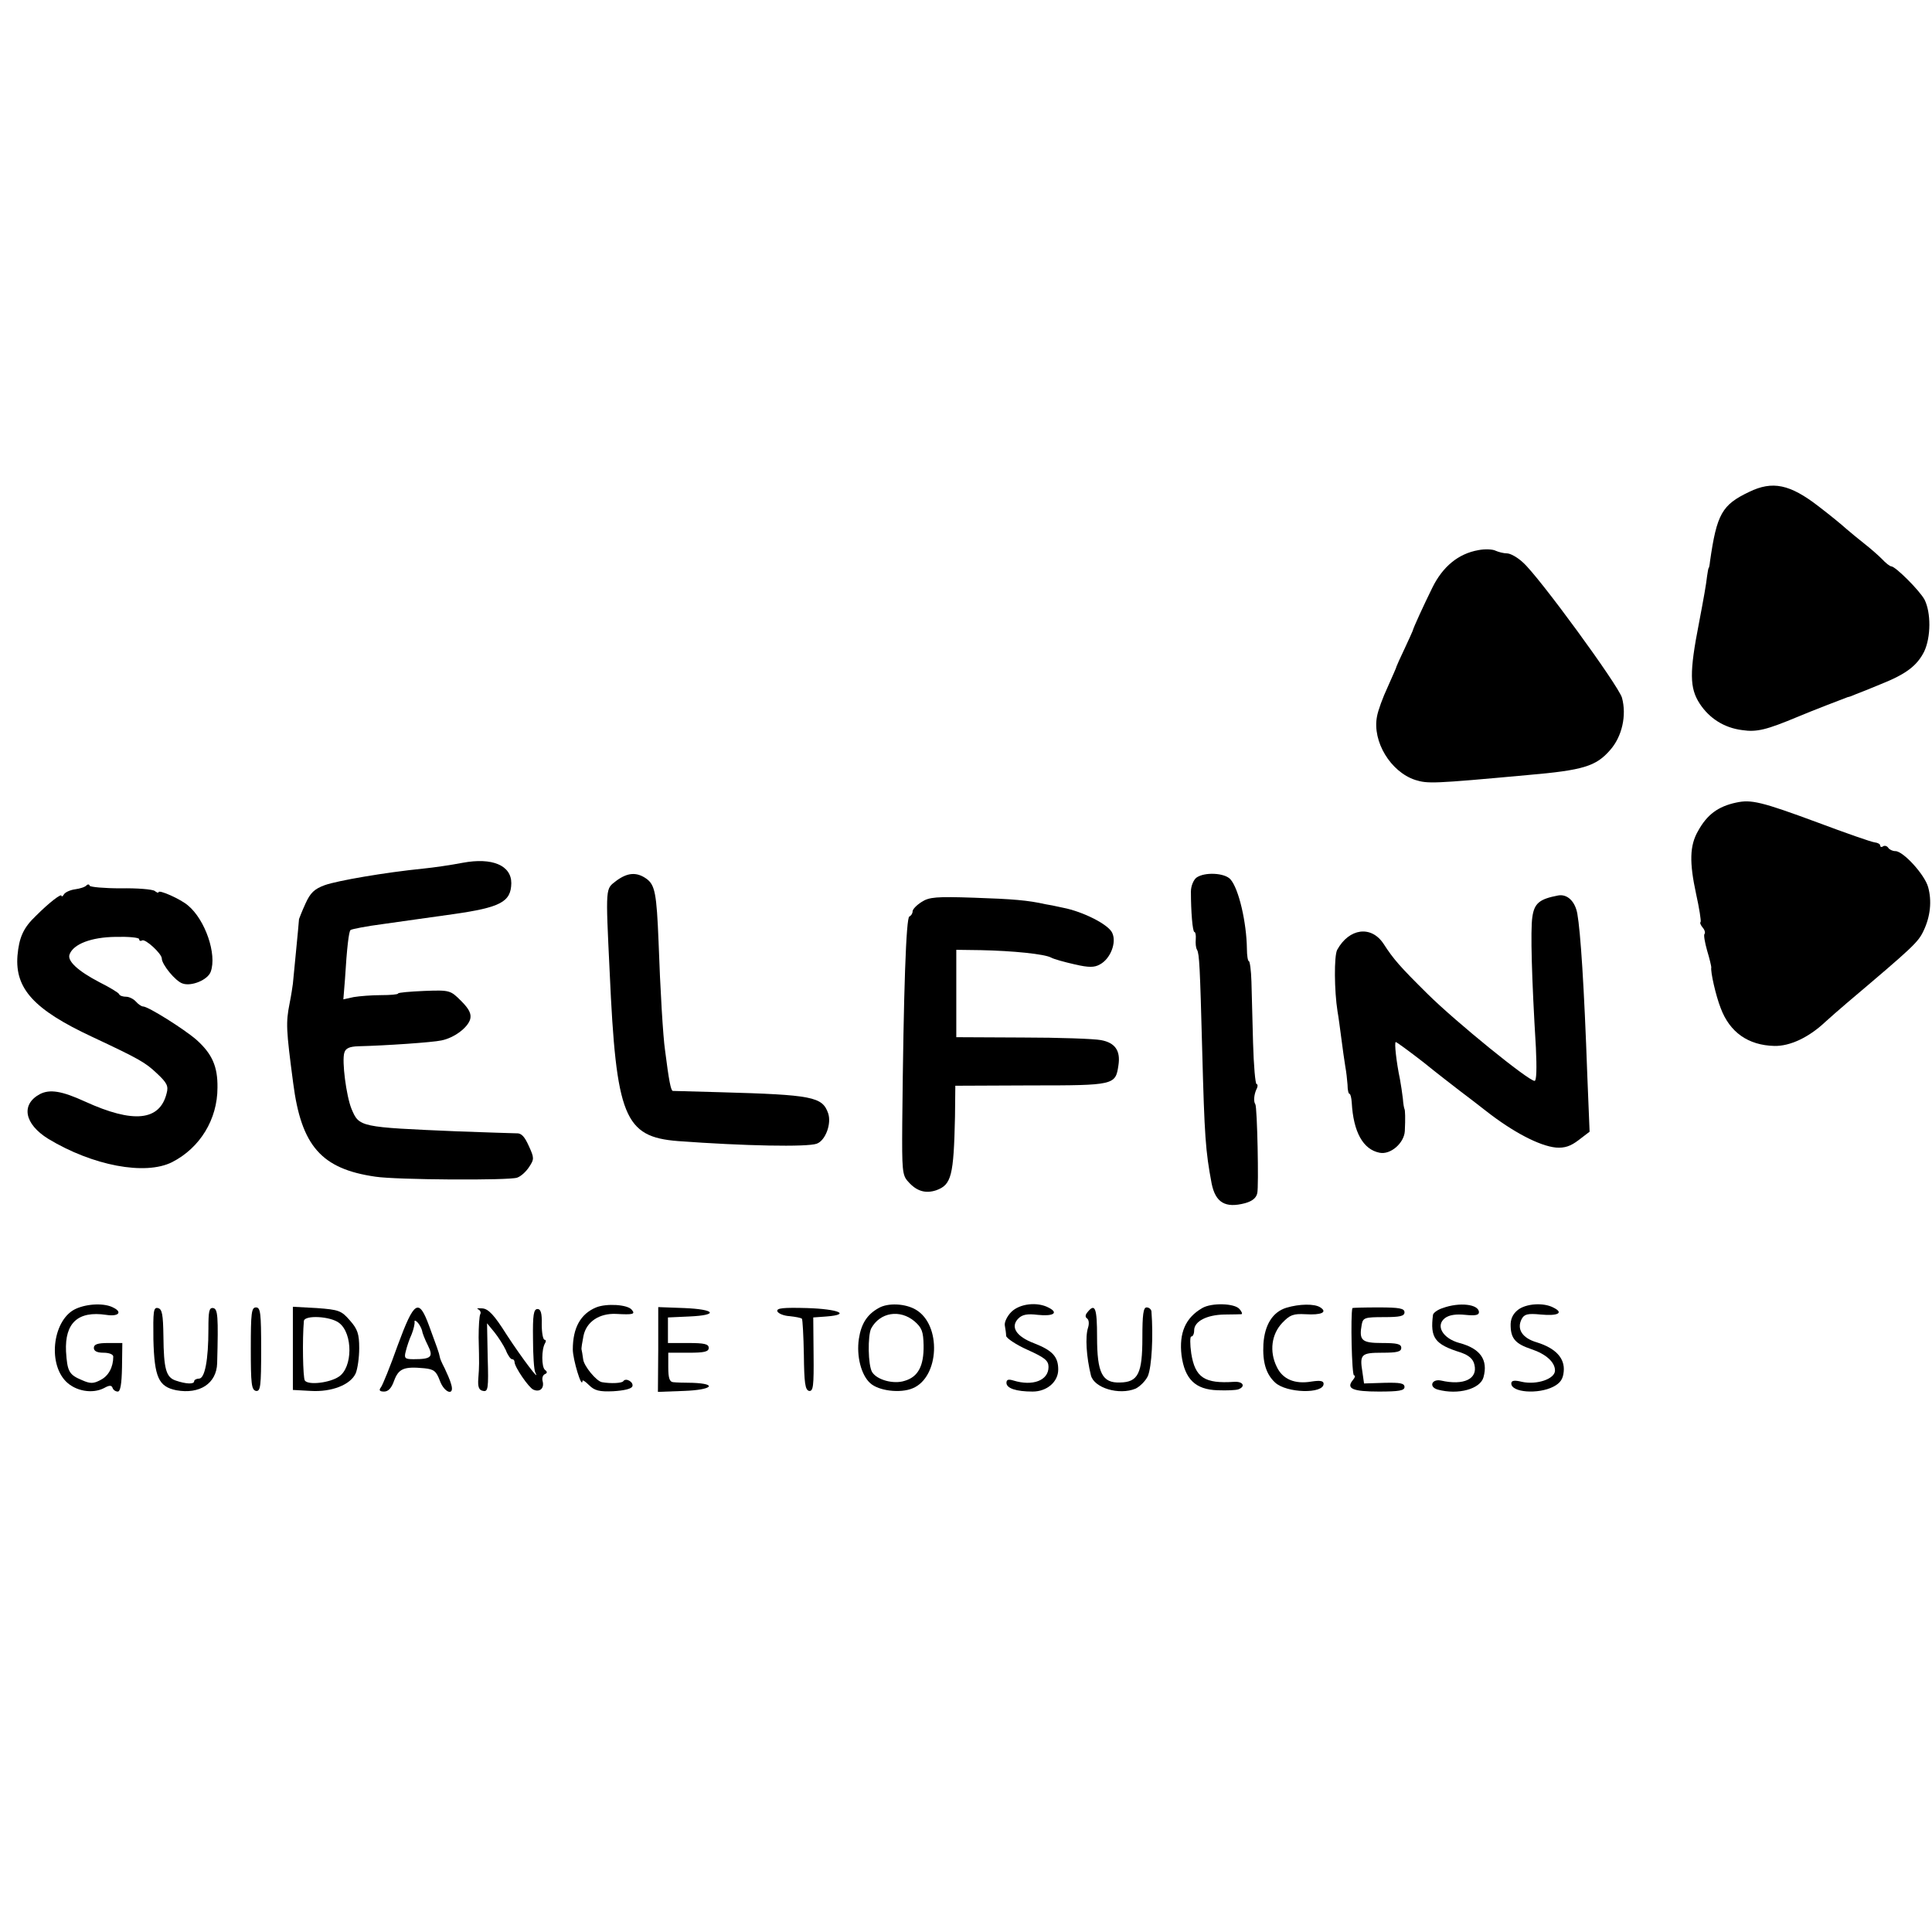 <?xml version="1.0" standalone="no"?>
<!DOCTYPE svg PUBLIC "-//W3C//DTD SVG 20010904//EN"
 "http://www.w3.org/TR/2001/REC-SVG-20010904/DTD/svg10.dtd">
<svg version="1.0" xmlns="http://www.w3.org/2000/svg"
 width="597pt" height="597pt" viewBox="0 0 597 597"
 preserveAspectRatio="xMidYMid meet">
<g transform="translate(0,597) scale(0.1,-0.1)"
fill="#000000" stroke="none">
<path d="M5405 4450 c-84 -40 -100 -68 -121 -215 -1 -11 -3 -20 -4 -20 -1 0
-3 -11 -5 -25 -3 -27 -10 -66 -25 -145 -30 -153 -29 -201 2 -249 30 -46 76
-75 131 -82 46 -7 76 1 172 41 40 17 149 59 155 61 3 0 14 4 25 9 11 4 46 18
77 31 78 31 112 57 134 101 21 45 21 120 1 160 -15 28 -90 103 -103 103 -4 0
-17 10 -29 23 -12 12 -36 33 -54 47 -18 14 -43 35 -56 46 -13 12 -51 43 -85
69 -89 69 -143 80 -215 45z"/>
<path d="M4568 4270 c-62 -11 -110 -51 -142 -116 -27 -55 -58 -122 -61 -134
-1 -3 -12 -27 -25 -55 -13 -27 -24 -52 -25 -55 0 -3 -13 -31 -27 -63 -15 -32
-30 -73 -33 -91 -15 -77 42 -171 118 -196 39 -12 53 -12 347 15 173 15 212 27
256 78 36 41 51 106 36 161 -11 38 -257 375 -306 418 -17 16 -39 28 -49 28
-10 0 -26 4 -35 8 -9 5 -34 6 -54 2z"/>
<path d="M5365 3490 c-56 -12 -90 -37 -118 -88 -26 -45 -27 -97 -6 -194 10
-45 16 -84 14 -87 -3 -2 0 -10 7 -18 6 -7 8 -16 5 -19 -3 -3 1 -26 8 -51 8
-26 13 -49 13 -52 -3 -13 14 -88 29 -126 28 -75 85 -115 166 -117 48 -1 106
26 157 74 14 13 43 38 65 57 208 176 222 189 239 225 21 44 26 92 14 135 -11
39 -77 111 -101 111 -9 0 -19 5 -22 10 -4 6 -11 8 -16 5 -5 -4 -9 -2 -9 2 0 5
-8 9 -17 10 -10 1 -90 29 -178 62 -173 64 -204 71 -250 61z"/>
<path d="M1430 3304 c-36 -7 -91 -15 -122 -18 -119 -12 -264 -37 -304 -51 -33
-12 -45 -24 -60 -57 -11 -24 -19 -45 -20 -48 -1 -18 -18 -188 -19 -200 -1 -8
-5 -35 -10 -60 -12 -61 -11 -80 11 -247 25 -194 87 -265 254 -289 65 -10 414
-12 438 -3 12 4 28 19 37 33 16 24 16 28 -1 65 -13 29 -23 40 -38 39 -12 0
-93 3 -181 6 -305 13 -305 13 -329 70 -16 40 -30 147 -22 173 4 14 16 19 43
20 84 2 230 12 257 18 40 8 82 40 89 66 4 16 -3 31 -28 56 -33 33 -35 34 -114
31 -45 -2 -81 -5 -81 -8 0 -3 -24 -5 -53 -5 -28 0 -66 -3 -84 -6 l-32 -7 5 62
c6 99 12 147 17 152 3 3 49 12 103 19 55 8 150 21 213 30 148 21 180 38 181
96 0 55 -59 80 -150 63z"/>
<path d="M1904 3248 c-33 -26 -33 -13 -20 -283 20 -446 45 -508 211 -521 203
-15 400 -19 429 -8 27 10 46 62 35 94 -18 51 -48 57 -334 65 -77 2 -143 4
-146 4 -6 1 -12 31 -24 126 -6 39 -15 190 -20 335 -6 149 -11 176 -38 195 -30
21 -58 19 -93 -7z"/>
<path d="M3697 3258 c-9 -7 -17 -26 -17 -43 0 -61 5 -125 11 -125 3 0 5 -10 4
-22 -1 -13 0 -27 4 -33 7 -13 9 -49 16 -315 7 -261 10 -306 29 -407 12 -59 42
-77 103 -61 22 6 35 16 38 31 5 19 0 267 -6 275 -6 8 -4 29 3 45 5 9 5 17 1
17 -4 0 -9 57 -11 128 -2 70 -4 155 -5 189 -1 35 -5 63 -8 63 -3 0 -6 17 -6
38 -1 81 -25 186 -51 215 -18 20 -80 23 -105 5z"/>
<path d="M267 3234 c-4 -5 -20 -10 -35 -12 -15 -2 -30 -9 -34 -15 -4 -7 -8 -9
-8 -5 0 8 -37 -20 -79 -62 -39 -37 -52 -67 -57 -123 -8 -102 51 -167 231 -251
147 -69 164 -79 200 -113 31 -29 36 -39 30 -61 -21 -86 -103 -94 -252 -26 -72
33 -109 39 -140 23 -59 -32 -48 -92 26 -138 137 -83 300 -114 383 -72 86 44
140 132 140 230 1 66 -17 105 -65 148 -38 33 -149 103 -165 103 -5 0 -15 7
-22 15 -7 8 -21 15 -30 15 -10 0 -20 3 -22 8 -1 4 -29 21 -61 37 -67 35 -100
66 -92 86 12 32 67 53 142 54 40 1 73 -2 73 -7 0 -5 4 -7 9 -4 10 6 61 -41 61
-56 0 -18 42 -70 64 -77 27 -10 78 11 87 36 20 54 -17 161 -70 205 -23 20 -91
50 -91 41 0 -3 -6 -1 -12 4 -7 5 -55 9 -105 8 -51 0 -94 4 -96 8 -1 5 -6 5
-10 1z"/>
<path d="M4815 3203 c-58 -11 -74 -24 -80 -67 -6 -40 -2 -189 11 -403 3 -65 2
-103 -4 -103 -19 0 -243 182 -330 268 -87 86 -106 108 -137 156 -38 57 -106
48 -143 -19 -10 -19 -9 -127 1 -190 3 -16 8 -55 12 -85 4 -30 9 -68 12 -85 3
-16 6 -42 7 -57 0 -16 3 -28 6 -28 3 0 6 -12 7 -27 5 -91 35 -145 86 -155 34
-7 76 30 78 67 2 39 1 65 -1 68 -1 1 -4 16 -5 32 -2 17 -6 44 -9 60 -11 52
-18 115 -13 115 3 0 41 -28 85 -62 43 -35 94 -74 112 -88 19 -14 55 -42 82
-63 83 -65 165 -108 216 -113 27 -2 45 4 70 23 l34 26 -7 171 c-10 282 -21
446 -31 503 -7 38 -31 61 -59 56z"/>
<path d="M2848 3183 c-16 -10 -28 -23 -28 -29 0 -7 -5 -14 -10 -16 -10 -3 -18
-226 -22 -640 -1 -143 0 -160 18 -179 26 -30 54 -38 87 -27 47 17 54 44 58
228 l1 95 234 1 c258 0 261 1 270 62 7 45 -10 70 -54 78 -20 4 -129 8 -242 8
l-205 1 0 135 0 135 75 -1 c100 -2 198 -12 218 -23 9 -5 42 -14 73 -21 43 -10
61 -10 78 0 32 17 52 67 38 97 -11 26 -90 66 -152 78 -22 5 -47 10 -55 11 -53
12 -100 16 -220 20 -117 4 -139 2 -162 -13z"/>
<path d="M235 1926 c-70 -31 -89 -165 -32 -224 30 -31 83 -40 119 -21 16 9 23
9 26 0 2 -6 9 -11 16 -11 8 0 12 23 13 75 l1 75 -44 0 c-32 0 -44 -4 -44 -15
0 -10 10 -15 30 -15 17 0 30 -5 30 -12 0 -33 -15 -60 -39 -72 -22 -12 -32 -12
-57 -1 -41 17 -46 27 -50 89 -4 88 37 126 124 113 38 -6 51 8 23 22 -27 15
-80 13 -116 -3z"/>
<path d="M1842 1930 c-48 -20 -72 -63 -72 -130 0 -30 28 -124 30 -97 0 4 9 -2
20 -13 17 -17 32 -21 75 -19 32 2 56 7 59 15 5 13 -20 28 -28 16 -4 -6 -37 -8
-66 -3 -17 3 -56 50 -58 71 -2 14 -4 27 -5 30 -1 3 2 22 6 42 9 44 49 70 100
68 54 -3 61 -1 49 13 -13 16 -78 20 -110 7z"/>
<path d="M2715 1928 c-36 -20 -54 -49 -61 -95 -8 -53 7 -112 35 -137 26 -24
93 -32 131 -16 83 34 90 196 10 243 -32 19 -86 22 -115 5z m111 -41 c23 -20
27 -32 28 -74 1 -64 -17 -98 -59 -110 -34 -11 -85 3 -100 27 -13 21 -14 113
-3 135 27 50 89 60 134 22z"/>
<path d="M3125 1916 c-13 -13 -22 -32 -20 -42 2 -11 4 -25 4 -32 1 -7 30 -27
66 -43 53 -24 65 -33 65 -53 0 -42 -49 -60 -108 -42 -16 5 -22 3 -22 -7 0 -17
30 -27 81 -27 44 0 79 30 79 68 0 40 -18 59 -74 81 -56 21 -75 51 -49 77 12
12 28 15 60 11 48 -5 65 6 34 22 -35 19 -90 13 -116 -13z"/>
<path d="M3715 1928 c-52 -30 -72 -77 -64 -146 10 -74 43 -106 112 -108 28 -1
56 0 64 3 23 9 14 25 -14 23 -91 -6 -120 13 -132 88 -4 28 -4 52 0 52 5 0 9 8
9 19 0 28 39 48 93 49 26 0 50 1 53 1 4 1 1 8 -6 16 -15 18 -86 20 -115 3z"/>
<path d="M3975 1929 c-42 -13 -67 -52 -71 -112 -3 -56 8 -93 36 -119 35 -33
150 -36 150 -4 0 9 -10 11 -37 7 -52 -9 -90 7 -108 46 -23 47 -16 100 17 135
24 25 34 29 72 27 49 -3 69 6 46 21 -18 12 -65 11 -105 -1z"/>
<path d="M4458 1928 c-16 -5 -29 -15 -30 -21 -9 -71 5 -91 85 -116 26 -9 39
-20 43 -38 11 -44 -33 -65 -103 -49 -29 6 -39 -20 -10 -28 63 -17 131 2 141
38 15 54 -10 89 -74 106 -52 14 -75 54 -45 77 13 10 35 13 63 10 30 -3 42 -1
42 8 0 25 -60 32 -112 13z"/>
<path d="M4690 1922 c-16 -13 -23 -29 -22 -50 1 -39 16 -55 64 -71 45 -15 73
-40 73 -66 0 -26 -56 -45 -102 -35 -24 6 -33 4 -33 -5 0 -28 83 -34 130 -10
21 11 30 23 32 47 4 41 -25 72 -83 90 -45 13 -63 41 -47 72 8 15 18 18 59 14
53 -5 72 5 40 21 -31 17 -86 13 -111 -7z"/>
<path d="M474 1831 c3 -117 16 -146 71 -157 72 -13 124 21 126 83 4 147 2 168
-12 171 -13 2 -15 -10 -15 -65 0 -95 -11 -153 -29 -153 -8 0 -15 -4 -15 -8 0
-10 -25 -9 -57 2 -30 10 -37 36 -38 136 -1 69 -4 85 -17 88 -14 3 -15 -10 -14
-97z"/>
<path d="M775 1803 c0 -109 2 -128 16 -131 14 -2 16 14 16 128 0 113 -2 130
-16 130 -14 0 -16 -17 -16 -127z"/>
<path d="M905 1804 l0 -129 55 -3 c65 -4 123 19 139 54 6 14 11 49 11 78 0 44
-5 59 -29 86 -26 30 -34 33 -102 38 l-74 4 0 -128z m143 78 c43 -33 42 -138
-1 -166 -28 -19 -94 -27 -105 -12 -6 9 -8 128 -3 184 2 19 82 15 109 -6z"/>
<path d="M1229 1813 c-23 -65 -47 -124 -52 -130 -7 -9 -4 -13 10 -13 13 0 23
11 31 34 14 37 30 44 93 38 30 -3 37 -9 48 -38 14 -39 47 -49 35 -11 -3 12
-13 34 -20 49 -8 15 -15 31 -15 35 -2 12 -9 31 -33 96 -32 87 -46 78 -97 -60z
m75 46 c1 -8 9 -28 18 -46 18 -36 11 -43 -44 -43 -27 0 -30 3 -24 25 3 13 11
37 18 52 6 15 10 33 9 38 -1 6 3 5 9 -1 6 -6 12 -18 14 -25z"/>
<path d="M1478 1924 c6 -3 9 -10 6 -15 -3 -6 -5 -38 -5 -72 2 -84 2 -87 -1
-127 -2 -26 2 -36 15 -38 15 -3 17 7 14 103 l-2 106 23 -28 c12 -15 28 -40 35
-55 6 -16 15 -28 19 -28 5 0 8 -4 8 -9 0 -15 44 -79 58 -85 20 -9 34 4 29 25
-3 10 0 20 7 23 7 3 8 7 0 13 -11 9 -11 63 0 82 4 6 3 11 -1 11 -5 0 -9 21 -9
48 1 34 -3 47 -13 47 -12 0 -15 -18 -14 -91 0 -50 3 -97 7 -105 18 -34 -41 44
-88 116 -39 62 -57 81 -76 82 -14 1 -19 0 -12 -3z"/>
<path d="M2034 1800 l-1 -131 81 3 c86 3 106 22 26 25 -25 0 -52 1 -60 2 -11
1 -15 13 -15 46 l0 45 63 0 c48 0 62 3 62 15 0 12 -14 15 -63 15 l-63 0 0 40
0 39 66 3 c92 4 81 22 -15 26 l-81 3 0 -131z"/>
<path d="M2402 1918 c3 -7 20 -14 38 -15 18 -2 35 -5 38 -8 2 -2 5 -53 6 -112
1 -87 4 -108 16 -111 13 -2 15 15 14 112 l-1 115 41 3 c77 6 37 23 -60 26 -74
2 -95 0 -92 -10z"/>
<path d="M3361 1916 c-8 -9 -8 -16 -2 -20 6 -4 7 -17 3 -29 -9 -28 -5 -90 9
-147 10 -39 87 -62 138 -41 14 7 31 24 38 39 12 29 17 123 11 200 -1 6 -7 12
-15 12 -10 0 -13 -22 -13 -94 0 -110 -13 -137 -69 -138 -55 -2 -71 29 -71 140
0 90 -6 106 -29 78z"/>
<path d="M4179 1928 c-6 -20 -2 -208 5 -208 5 0 3 -7 -4 -15 -21 -26 0 -35 81
-35 62 0 79 3 79 14 0 12 -14 14 -62 13 l-63 -2 -5 35 c-9 55 -4 60 61 60 46
0 59 3 59 15 0 12 -13 15 -59 15 -64 0 -72 8 -63 58 4 20 10 22 68 22 50 0 64
3 64 15 0 12 -16 15 -80 15 -44 0 -80 -1 -81 -2z"/>
</g>
</svg>
